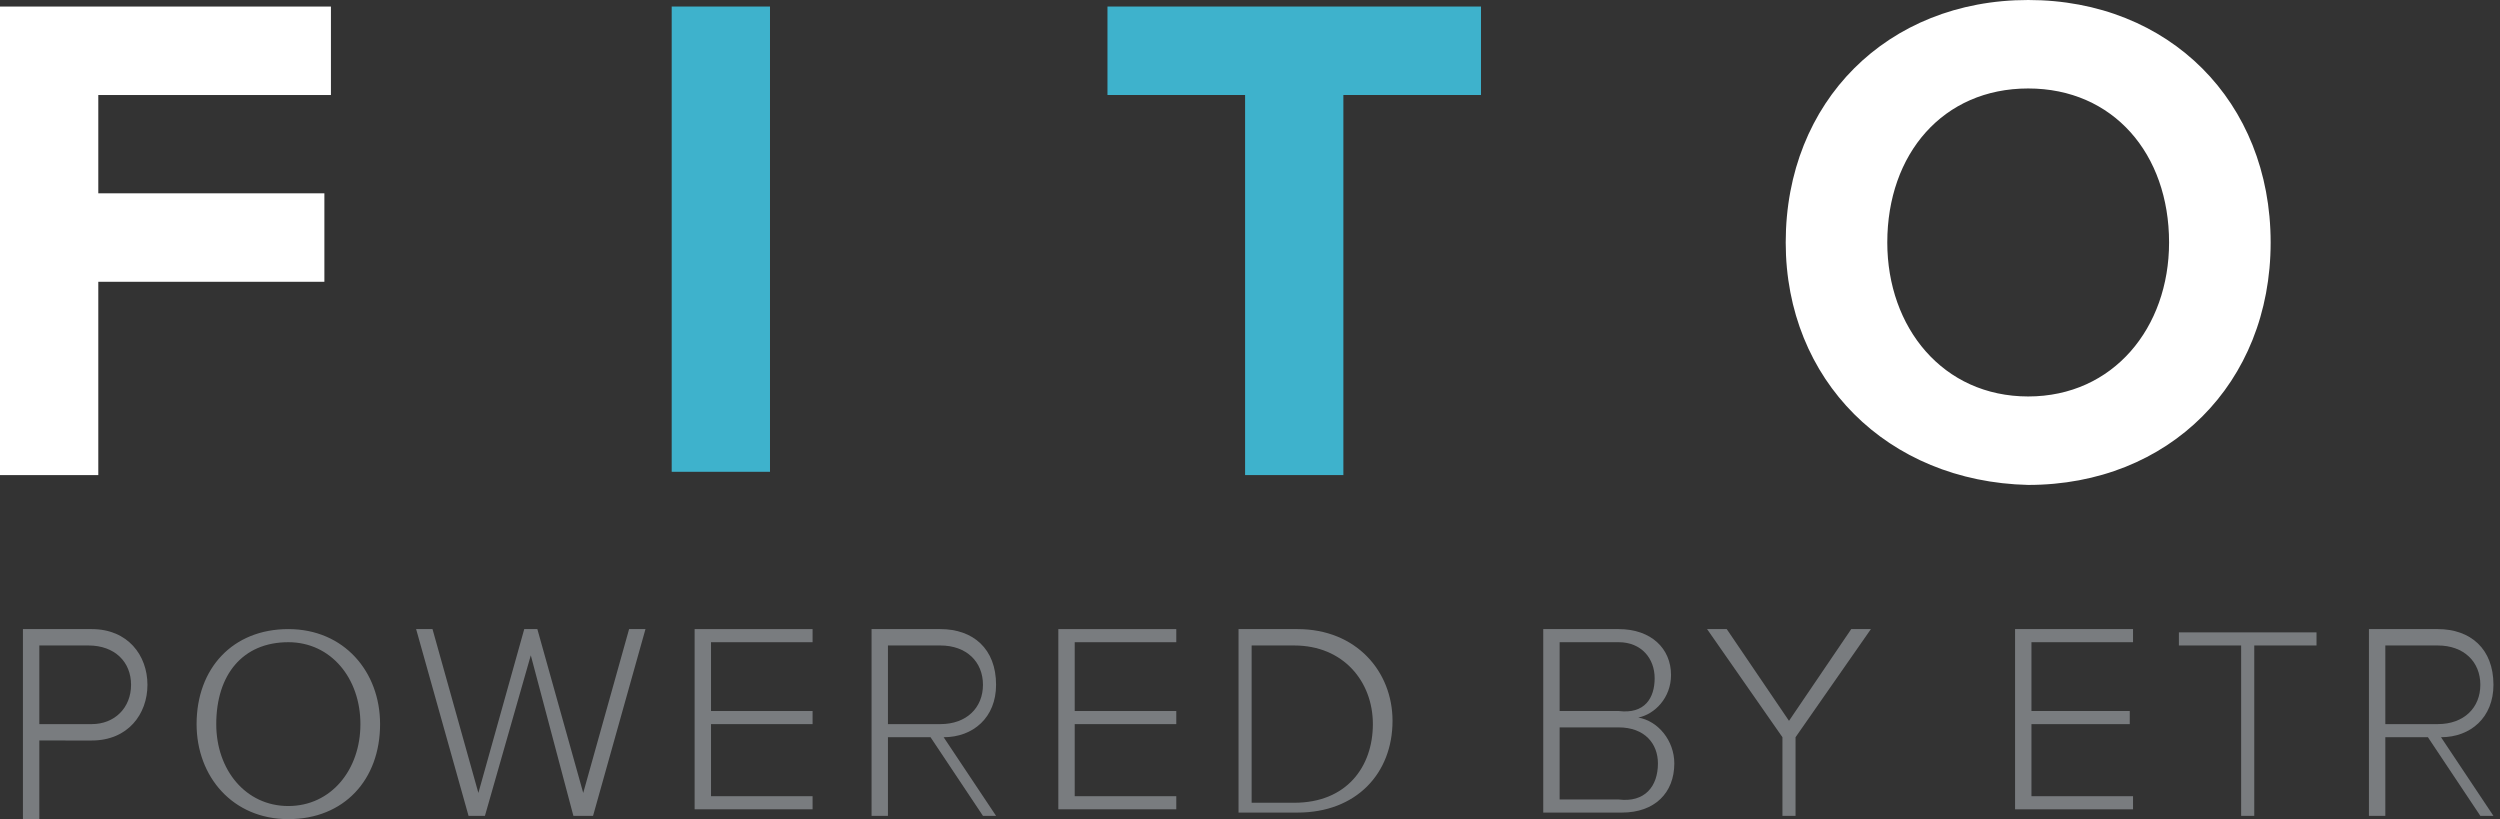 <?xml version="1.0" encoding="utf-8"?>
<!-- Generator: Adobe Illustrator 19.1.0, SVG Export Plug-In . SVG Version: 6.00 Build 0)  -->
<svg version="1.1" id="Layer_1" xmlns="http://www.w3.org/2000/svg" xmlns:xlink="http://www.w3.org/1999/xlink" x="0px" y="0px"
	 viewBox="0 0 76.3 25" style="enable-background:new 0 0 76.3 25;" xml:space="preserve">
<rect x="0" y="0" width="76.3" height="25" fill="#333333" stroke="none"/>
<style type="text/css">
	.st0{fill:#FFFFFF;}
	.st1{fill:#3EB2CC;}
	.st2{fill:#797C7F;}
</style>
<g>
	<path class="st0" d="M0,14.5V0.2h10.1v2.7H3v3h6.9v2.7H3v5.9H0z"/>
	<path class="st1" d="M20.5,14.5V0.2h3v14.2H20.5z"/>
	<path class="st1" d="M38,14.5V2.9h-4.2V0.2h11.4v2.7H41v11.6H38z"/>
	<path class="st0" d="M54.5,7.4c0-4.3,3.1-7.4,7.4-7.4c4.3,0,7.4,3.1,7.4,7.4c0,4.3-3.1,7.4-7.4,7.4C57.6,14.7,54.5,11.6,54.5,7.4z
		 M66.2,7.4c0-2.7-1.7-4.7-4.3-4.7s-4.3,2-4.3,4.7c0,2.6,1.7,4.7,4.3,4.7S66.2,10,66.2,7.4z"/>
	<g>
		<g>
			<path class="st2" d="M0.7,24.9v-5.7h2.1c1.1,0,1.7,0.8,1.7,1.7c0,0.9-0.6,1.7-1.7,1.7H1.2v2.4H0.7z M4,20.9
				c0-0.7-0.5-1.2-1.3-1.2H1.2v2.4h1.6C3.5,22.1,4,21.6,4,20.9z"/>
			<path class="st2" d="M6,22.1c0-1.7,1.1-2.9,2.8-2.9c1.7,0,2.8,1.3,2.8,2.9c0,1.7-1.1,2.9-2.8,2.9C7.1,25,6,23.7,6,22.1z M11,22.1
				c0-1.4-0.9-2.5-2.2-2.5c-1.4,0-2.2,1-2.2,2.5c0,1.4,0.9,2.5,2.2,2.5C10.1,24.6,11,23.5,11,22.1z"/>
			<path class="st2" d="M17.5,24.9L16.2,20l-1.4,4.9h-0.5l-1.6-5.7h0.5l1.4,5l1.4-5h0.4l1.4,5l1.4-5h0.5l-1.6,5.7H17.5z"/>
			<path class="st2" d="M21.2,24.9v-5.7h3.6v0.4h-3.1v2.1h3.1v0.4h-3.1v2.2h3.1v0.4H21.2z"/>
			<path class="st2" d="M30,24.9l-1.6-2.4h-1.3v2.4h-0.5v-5.7h2.1c1,0,1.7,0.6,1.7,1.7c0,1-0.7,1.6-1.6,1.6l1.6,2.4H30z M30,20.9
				c0-0.7-0.5-1.2-1.3-1.2h-1.6v2.4h1.6C29.5,22.1,30,21.6,30,20.9z"/>
			<path class="st2" d="M32.3,24.9v-5.7h3.6v0.4h-3.1v2.1h3.1v0.4h-3.1v2.2h3.1v0.4H32.3z"/>
			<path class="st2" d="M37.8,24.9v-5.7h1.8c1.8,0,2.9,1.3,2.9,2.8c0,1.6-1.1,2.8-2.9,2.8H37.8z M41.9,22.1c0-1.3-0.9-2.4-2.4-2.4
				h-1.3v4.8h1.3C41.1,24.5,41.9,23.4,41.9,22.1z"/>
			<path class="st2" d="M47.1,24.9v-5.7h2.3c1,0,1.6,0.6,1.6,1.4c0,0.7-0.5,1.2-1,1.3c0.6,0.1,1.1,0.7,1.1,1.4
				c0,0.9-0.6,1.5-1.6,1.5H47.1z M50.5,20.7c0-0.6-0.4-1.1-1.1-1.1h-1.8v2.1h1.8C50.2,21.8,50.5,21.3,50.5,20.7z M50.6,23.3
				c0-0.6-0.4-1.1-1.2-1.1h-1.8v2.2h1.8C50.2,24.5,50.6,24,50.6,23.3z"/>
			<path class="st2" d="M54.4,24.9v-2.4l-2.3-3.3h0.6l1.9,2.8l1.9-2.8h0.6l-2.3,3.3v2.4H54.4z"/>
			<path class="st2" d="M61.5,24.9v-5.7h3.6v0.4H62v2.1H65v0.4H62v2.2h3.1v0.4H61.5z"/>
			<path class="st2" d="M68.4,24.9v-5.2h-1.9v-0.4h4.2v0.4h-1.9v5.2H68.4z"/>
			<path class="st2" d="M75.7,24.9l-1.6-2.4h-1.3v2.4h-0.5v-5.7h2.1c1,0,1.7,0.6,1.7,1.7c0,1-0.7,1.6-1.6,1.6l1.6,2.4H75.7z
				 M75.7,20.9c0-0.7-0.5-1.2-1.3-1.2h-1.6v2.4h1.6C75.2,22.1,75.7,21.6,75.7,20.9z"/>
		</g>
	</g>
</g>
</svg>
